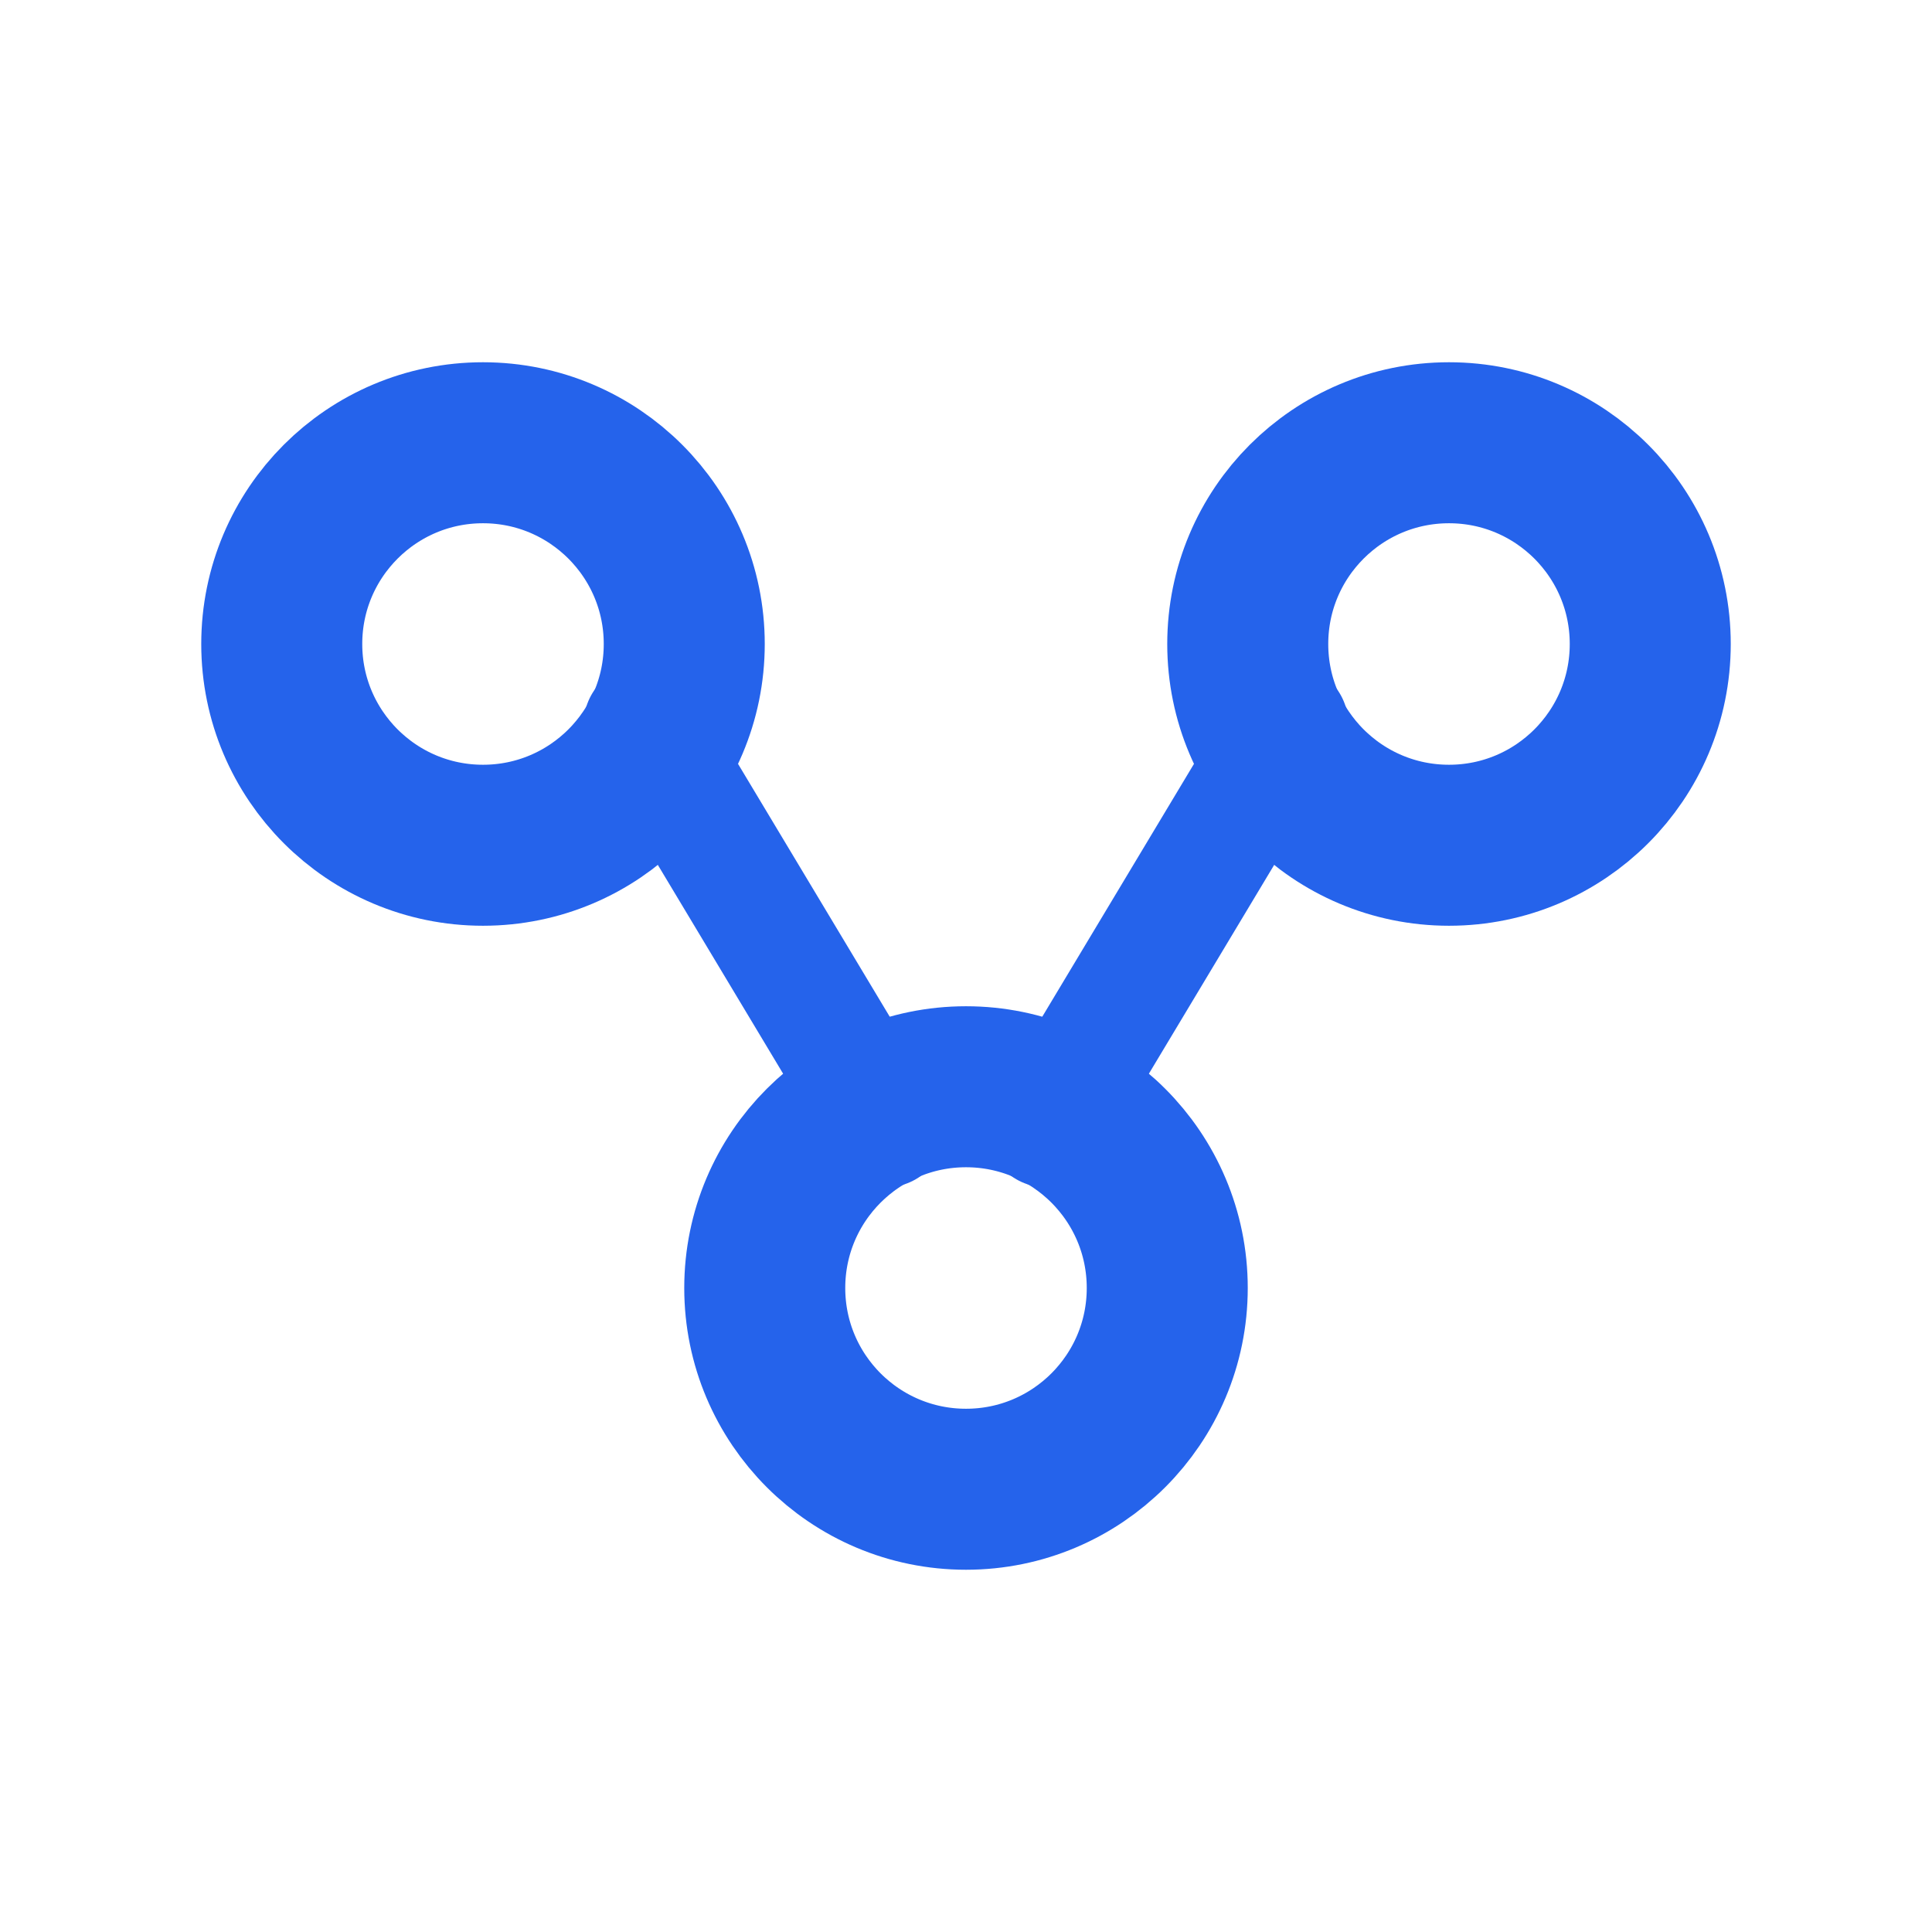 <svg xmlns="http://www.w3.org/2000/svg" width="48" height="48" viewBox="0 0 24 24" fill="none" stroke="#2563eb" stroke-width="2" stroke-linecap="round" stroke-linejoin="round">
  <!-- Node A -->
  <circle cx="6" cy="8" r="2.5"/>
  <!-- Node B -->
  <circle cx="18" cy="8" r="2.5"/>
  <!-- Node C -->
  <circle cx="12" cy="16" r="2.5"/>
  <!-- Arrows showing causal relationships -->
  <path d="M8 9l3 5" stroke-width="1.5"/>
  <path d="M16 9l-3 5" stroke-width="1.5"/>
  <!-- Arrow heads -->
  <polygon points="11,14 10,15 12,14" fill="#2563eb" stroke="none"/>
  <polygon points="13,14 14,15 12,14" fill="#2563eb" stroke="none"/>
</svg>
